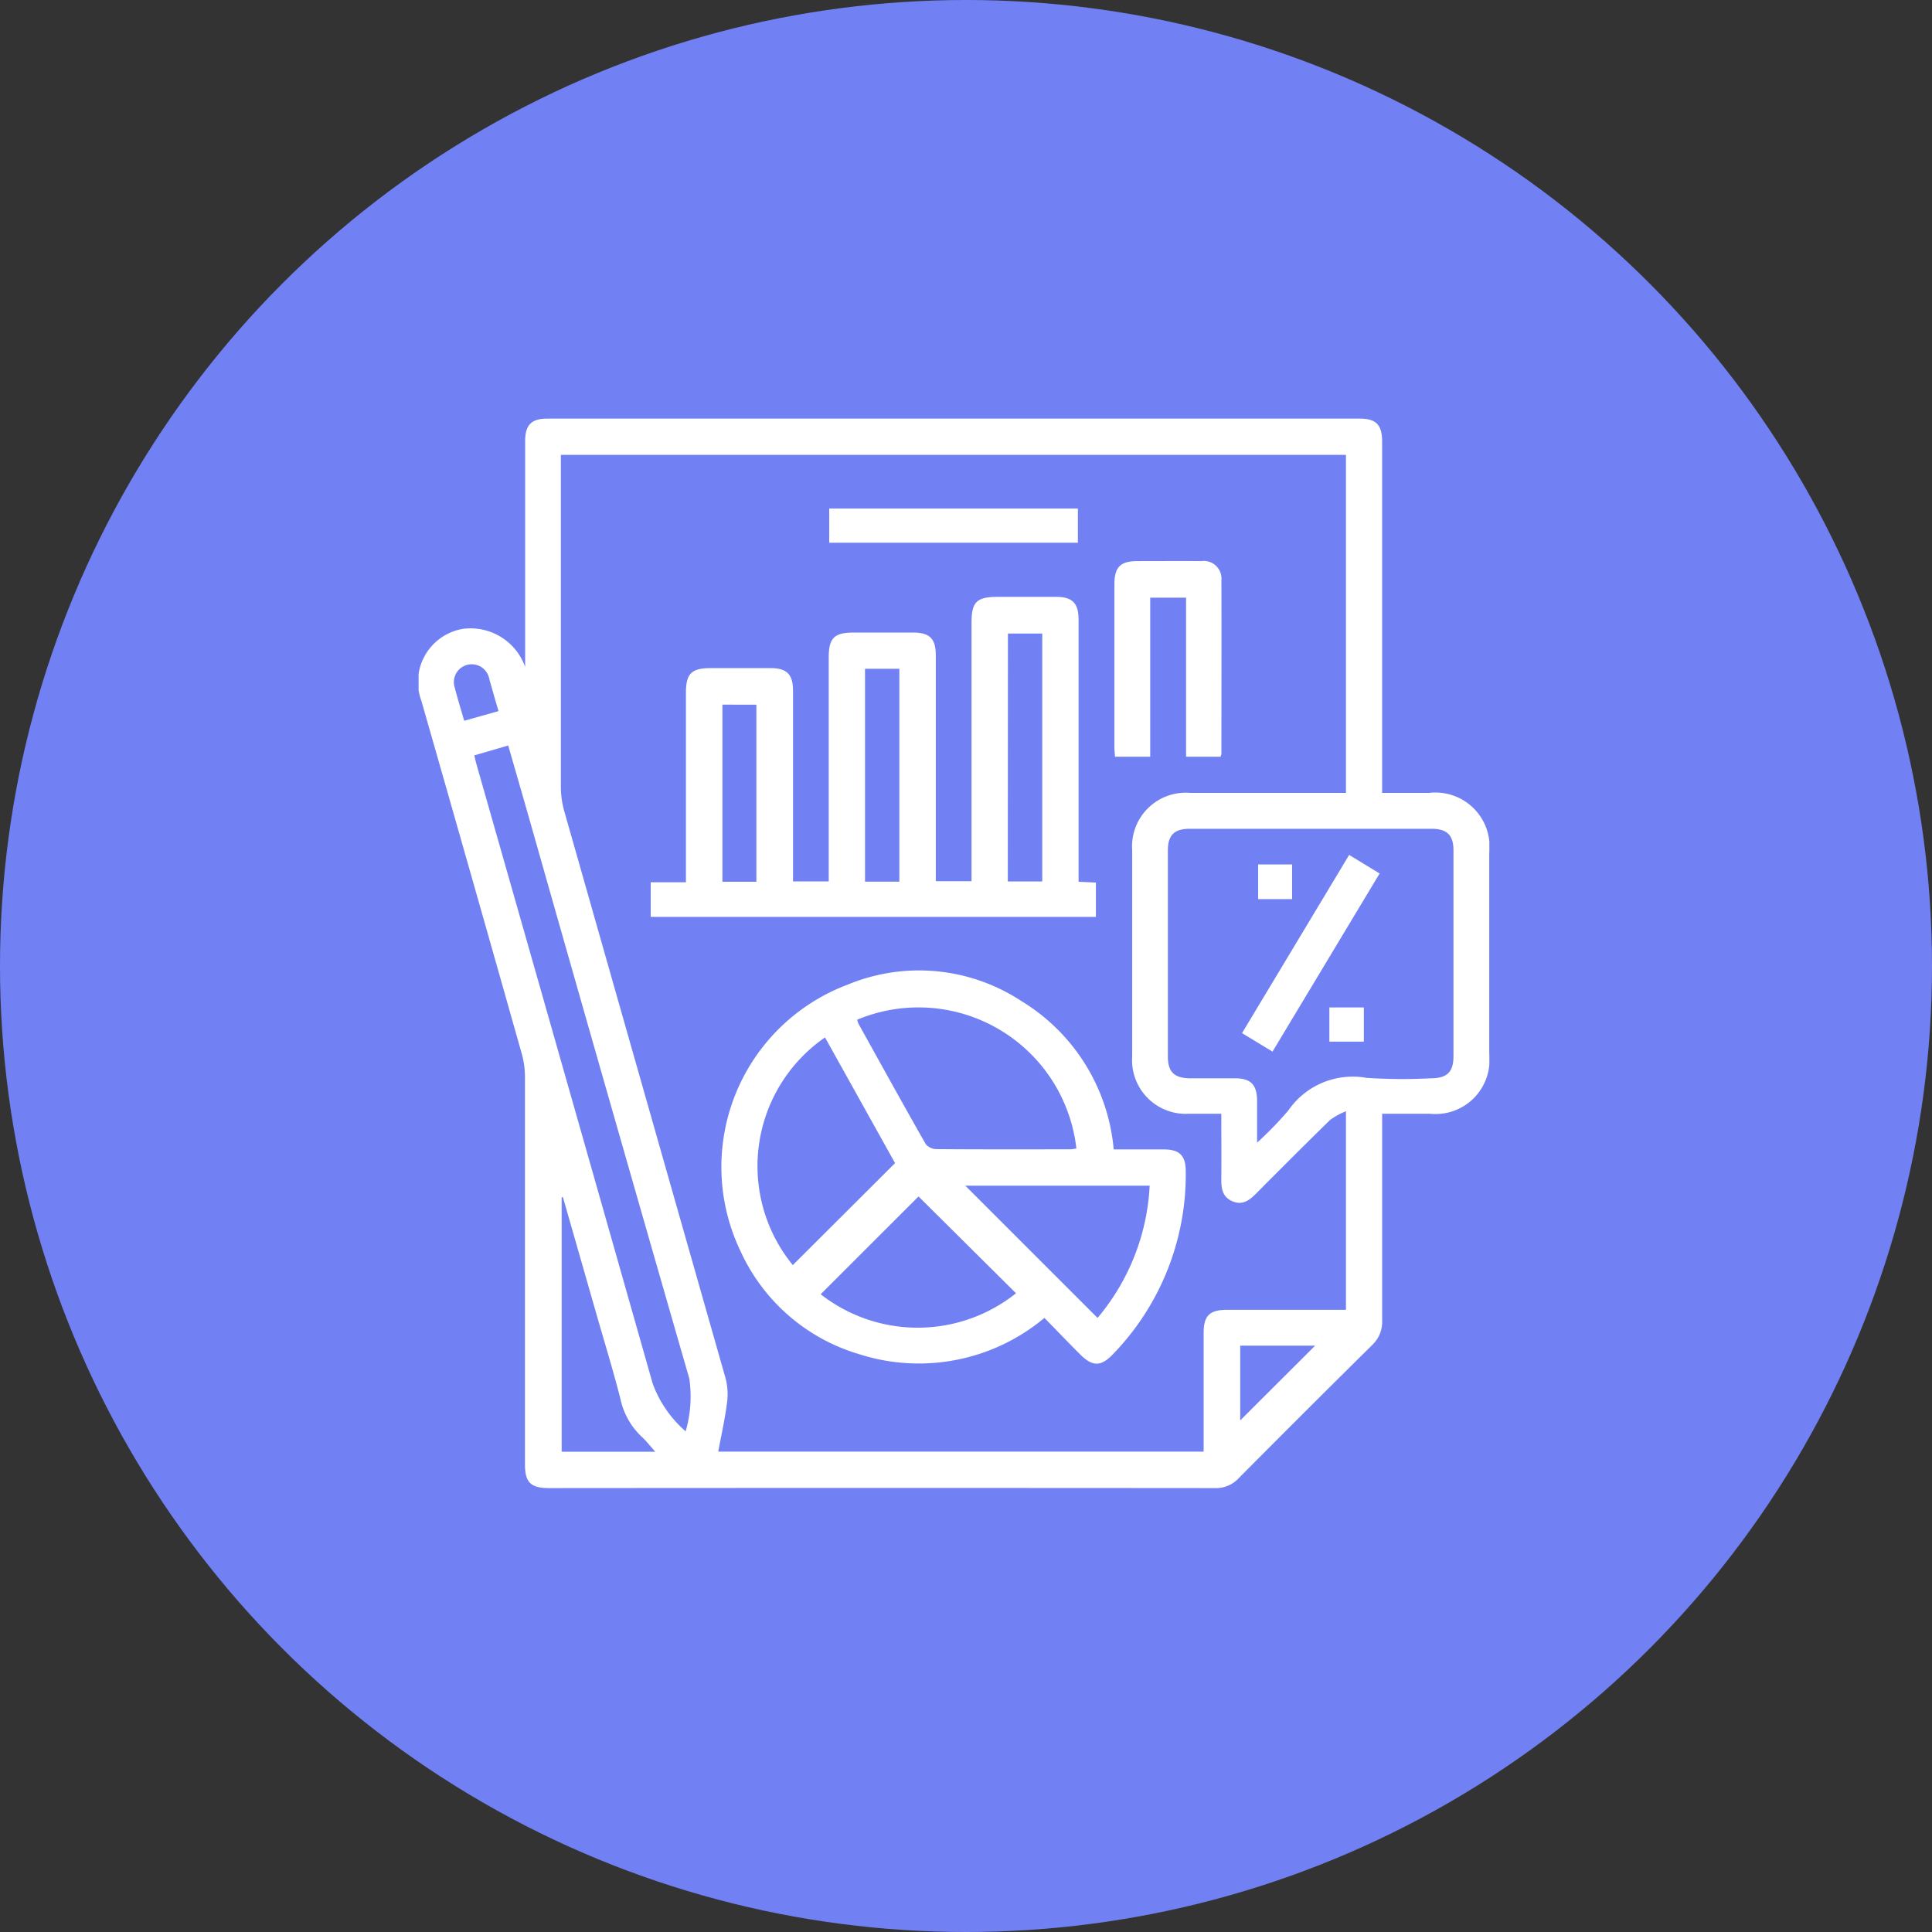 <svg xmlns="http://www.w3.org/2000/svg" xmlns:xlink="http://www.w3.org/1999/xlink" width="60" height="60" viewBox="0 0 60 60">
  <rect x="0" y="0" width="60" height="60" fill="#333333" stroke="none"/>
  <defs>
    <clipPath id="clip-path">
      <rect id="Rectángulo_56691" data-name="Rectángulo 56691" width="33.253" height="33.218" fill="#fff"/>
    </clipPath>
  </defs>
  <g id="Grupo_668684" data-name="Grupo 668684" transform="translate(-220.189 -2989)">
    <circle id="Elipse_5524" data-name="Elipse 5524" cx="30" cy="30" r="30" transform="translate(220.189 2989)" fill="#7181f4"/>
    <g id="Grupo_557213" data-name="Grupo 557213" transform="translate(233.189 3002)">
      <g id="Grupo_171399" data-name="Grupo 171399" clip-path="url(#clip-path)">
        <path id="Trazado_210775" data-name="Trazado 210775" d="M3.309,7.712V7.338q0-3.321,0-6.642C3.31.2,3.5,0,4,0Q16.61,0,29.223,0c.514,0,.7.193.7.717q0,5.223,0,10.447v.46h1.458a1.682,1.682,0,0,1,1.869,1.857q0,3.13,0,6.261a1.678,1.678,0,0,1-1.846,1.846h-1.48v.4c0,2.006,0,4.013,0,6.019a.988.988,0,0,1-.312.766q-2.08,2.057-4.142,4.133a.96.96,0,0,1-.734.308q-10.344-.009-20.687,0c-.568,0-.746-.177-.746-.742q0-6.019,0-12.038a2.656,2.656,0,0,0-.1-.712Q1.654,14.238.085,8.76A1.672,1.672,0,0,1,1.375,6.53,1.8,1.8,0,0,1,3.309,7.712M24.935,21.588c-.357,0-.677,0-1,0a1.667,1.667,0,0,1-1.774-1.779q0-3.2,0-6.4a1.667,1.667,0,0,1,1.8-1.785q2.235,0,4.47,0H28.8V1.127H4.418v.428q0,4.947,0,9.893a2.783,2.783,0,0,0,.106.745q2.507,8.82,5.017,17.638a1.986,1.986,0,0,1,.031.778c-.064.489-.173.972-.267,1.473H24.38c0-1.243,0-2.464,0-3.684,0-.54.185-.72.732-.721q1.663,0,3.327,0H28.8V21.511a2.253,2.253,0,0,0-.489.267c-.777.757-1.542,1.526-2.308,2.295-.207.208-.422.368-.733.232s-.344-.4-.341-.691c.007-.657,0-1.314,0-2.026m1.109.9a11.059,11.059,0,0,0,.971-1,2.426,2.426,0,0,1,2.423-1.015,16.717,16.717,0,0,0,2.007.014c.5,0,.7-.194.7-.685q0-3.2,0-6.395c0-.47-.2-.668-.68-.668q-3.757,0-7.514,0c-.477,0-.676.2-.676.671q0,3.2,0,6.395c0,.491.2.68.7.683.462,0,.923,0,1.385,0,.493,0,.683.2.686.7,0,.4,0,.8,0,1.3M8.294,31.449a3.88,3.88,0,0,0,.114-1.632q-2.5-8.677-4.964-17.365c-.217-.76-.436-1.519-.661-2.3l-1.053.307c.031.126.049.216.074.3q2.738,9.6,5.463,19.2a3.572,3.572,0,0,0,1.026,1.491M4.481,24.176l-.038.009v7.9H7.351c-.164-.182-.28-.336-.421-.464a2.267,2.267,0,0,1-.663-1.181c-.224-.881-.493-1.75-.743-2.625L4.481,24.176m21.035,4.615v2.322l2.326-2.322ZM1.417,9.384l1.065-.3c-.1-.338-.18-.623-.262-.908-.013-.044-.019-.09-.035-.133a.554.554,0,1,0-1.063.311c.083.321.181.638.294,1.03" transform="translate(0 0)" fill="#fff"/>
        <path id="Trazado_210776" data-name="Trazado 210776" d="M78.006,69.84V68.765H79.1v-.39q0-2.75,0-5.5c0-.59.172-.76.761-.761.624,0,1.247,0,1.871,0,.5,0,.693.194.694.69q0,2.767,0,5.534v.4h1.109v-.381q0-3.286,0-6.572c0-.611.166-.775.782-.776s1.224,0,1.836,0c.519,0,.708.19.708.71q0,3.3,0,6.606v.406H87.97v-.361q0-3.839,0-7.678c0-.632.161-.79.8-.791.612,0,1.224,0,1.836,0,.495,0,.688.2.688.7q0,3.874,0,7.747v.4l.538.026V69.84Zm11.09-1.1h1.07v-7.7H89.1Zm-3.368-6.605H84.662v6.611h1.066Zm-4.44,1.114H80.233v5.5h1.055Z" transform="translate(-70.798 -54.365)" fill="#fff"/>
        <path id="Trazado_210777" data-name="Trazado 210777" d="M113.927,191.039c.532,0,1.039,0,1.546,0s.689.2.687.7a8.016,8.016,0,0,1-2.24,5.638c-.389.415-.651.419-1.05.019-.366-.367-.724-.742-1.1-1.124a6.078,6.078,0,0,1-5.763,1.123,5.876,5.876,0,0,1-3.676-3.2,6.048,6.048,0,0,1,3.326-8.272,5.789,5.789,0,0,1,5.406.514,6.009,6.009,0,0,1,2.859,4.6m-7.966-4.03a.593.593,0,0,0,.038.126c.693,1.248,1.383,2.5,2.089,3.739a.441.441,0,0,0,.331.158c1.385.011,2.77.007,4.155.006a1.467,1.467,0,0,0,.194-.025,4.935,4.935,0,0,0-6.807-4m1.174,4.45-2.174-3.9a4.858,4.858,0,0,0-1,7.071l3.178-3.17m3.754,4.044-3.027-3.006-3.039,3.037a4.892,4.892,0,0,0,6.067-.031m-1.576-3.341,4.108,4.107a6.9,6.9,0,0,0,1.618-4.107Z" transform="translate(-92.335 -168.343)" fill="#fff"/>
        <path id="Trazado_210778" data-name="Trazado 210778" d="M237.151,53.981h-1.068v-4.94h-1.114v4.94h-1.093c-.007-.1-.019-.2-.019-.3q0-2.525,0-5.05c0-.543.183-.725.727-.726.658,0,1.317-.005,1.975,0a.548.548,0,0,1,.621.585c.006,1.8,0,3.6,0,5.4a.427.427,0,0,1-.027.09" transform="translate(-212.248 -43.48)" fill="#fff"/>
        <rect id="Rectángulo_56688" data-name="Rectángulo 56688" width="7.722" height="1.062" transform="translate(12.753 2.793)" fill="#fff"/>
        <path id="Trazado_210779" data-name="Trazado 210779" d="M280.087,146.649l.946.577-3.326,5.532-.947-.574,3.327-5.535" transform="translate(-251.188 -133.099)" fill="#fff"/>
        <rect id="Rectángulo_56689" data-name="Rectángulo 56689" width="1.054" height="1.077" transform="translate(26.073 13.846)" fill="#fff"/>
        <rect id="Rectángulo_56690" data-name="Rectángulo 56690" width="1.07" height="1.062" transform="translate(28.285 18.287)" fill="#fff"/>
      </g>
    </g>
  </g>
</svg>
